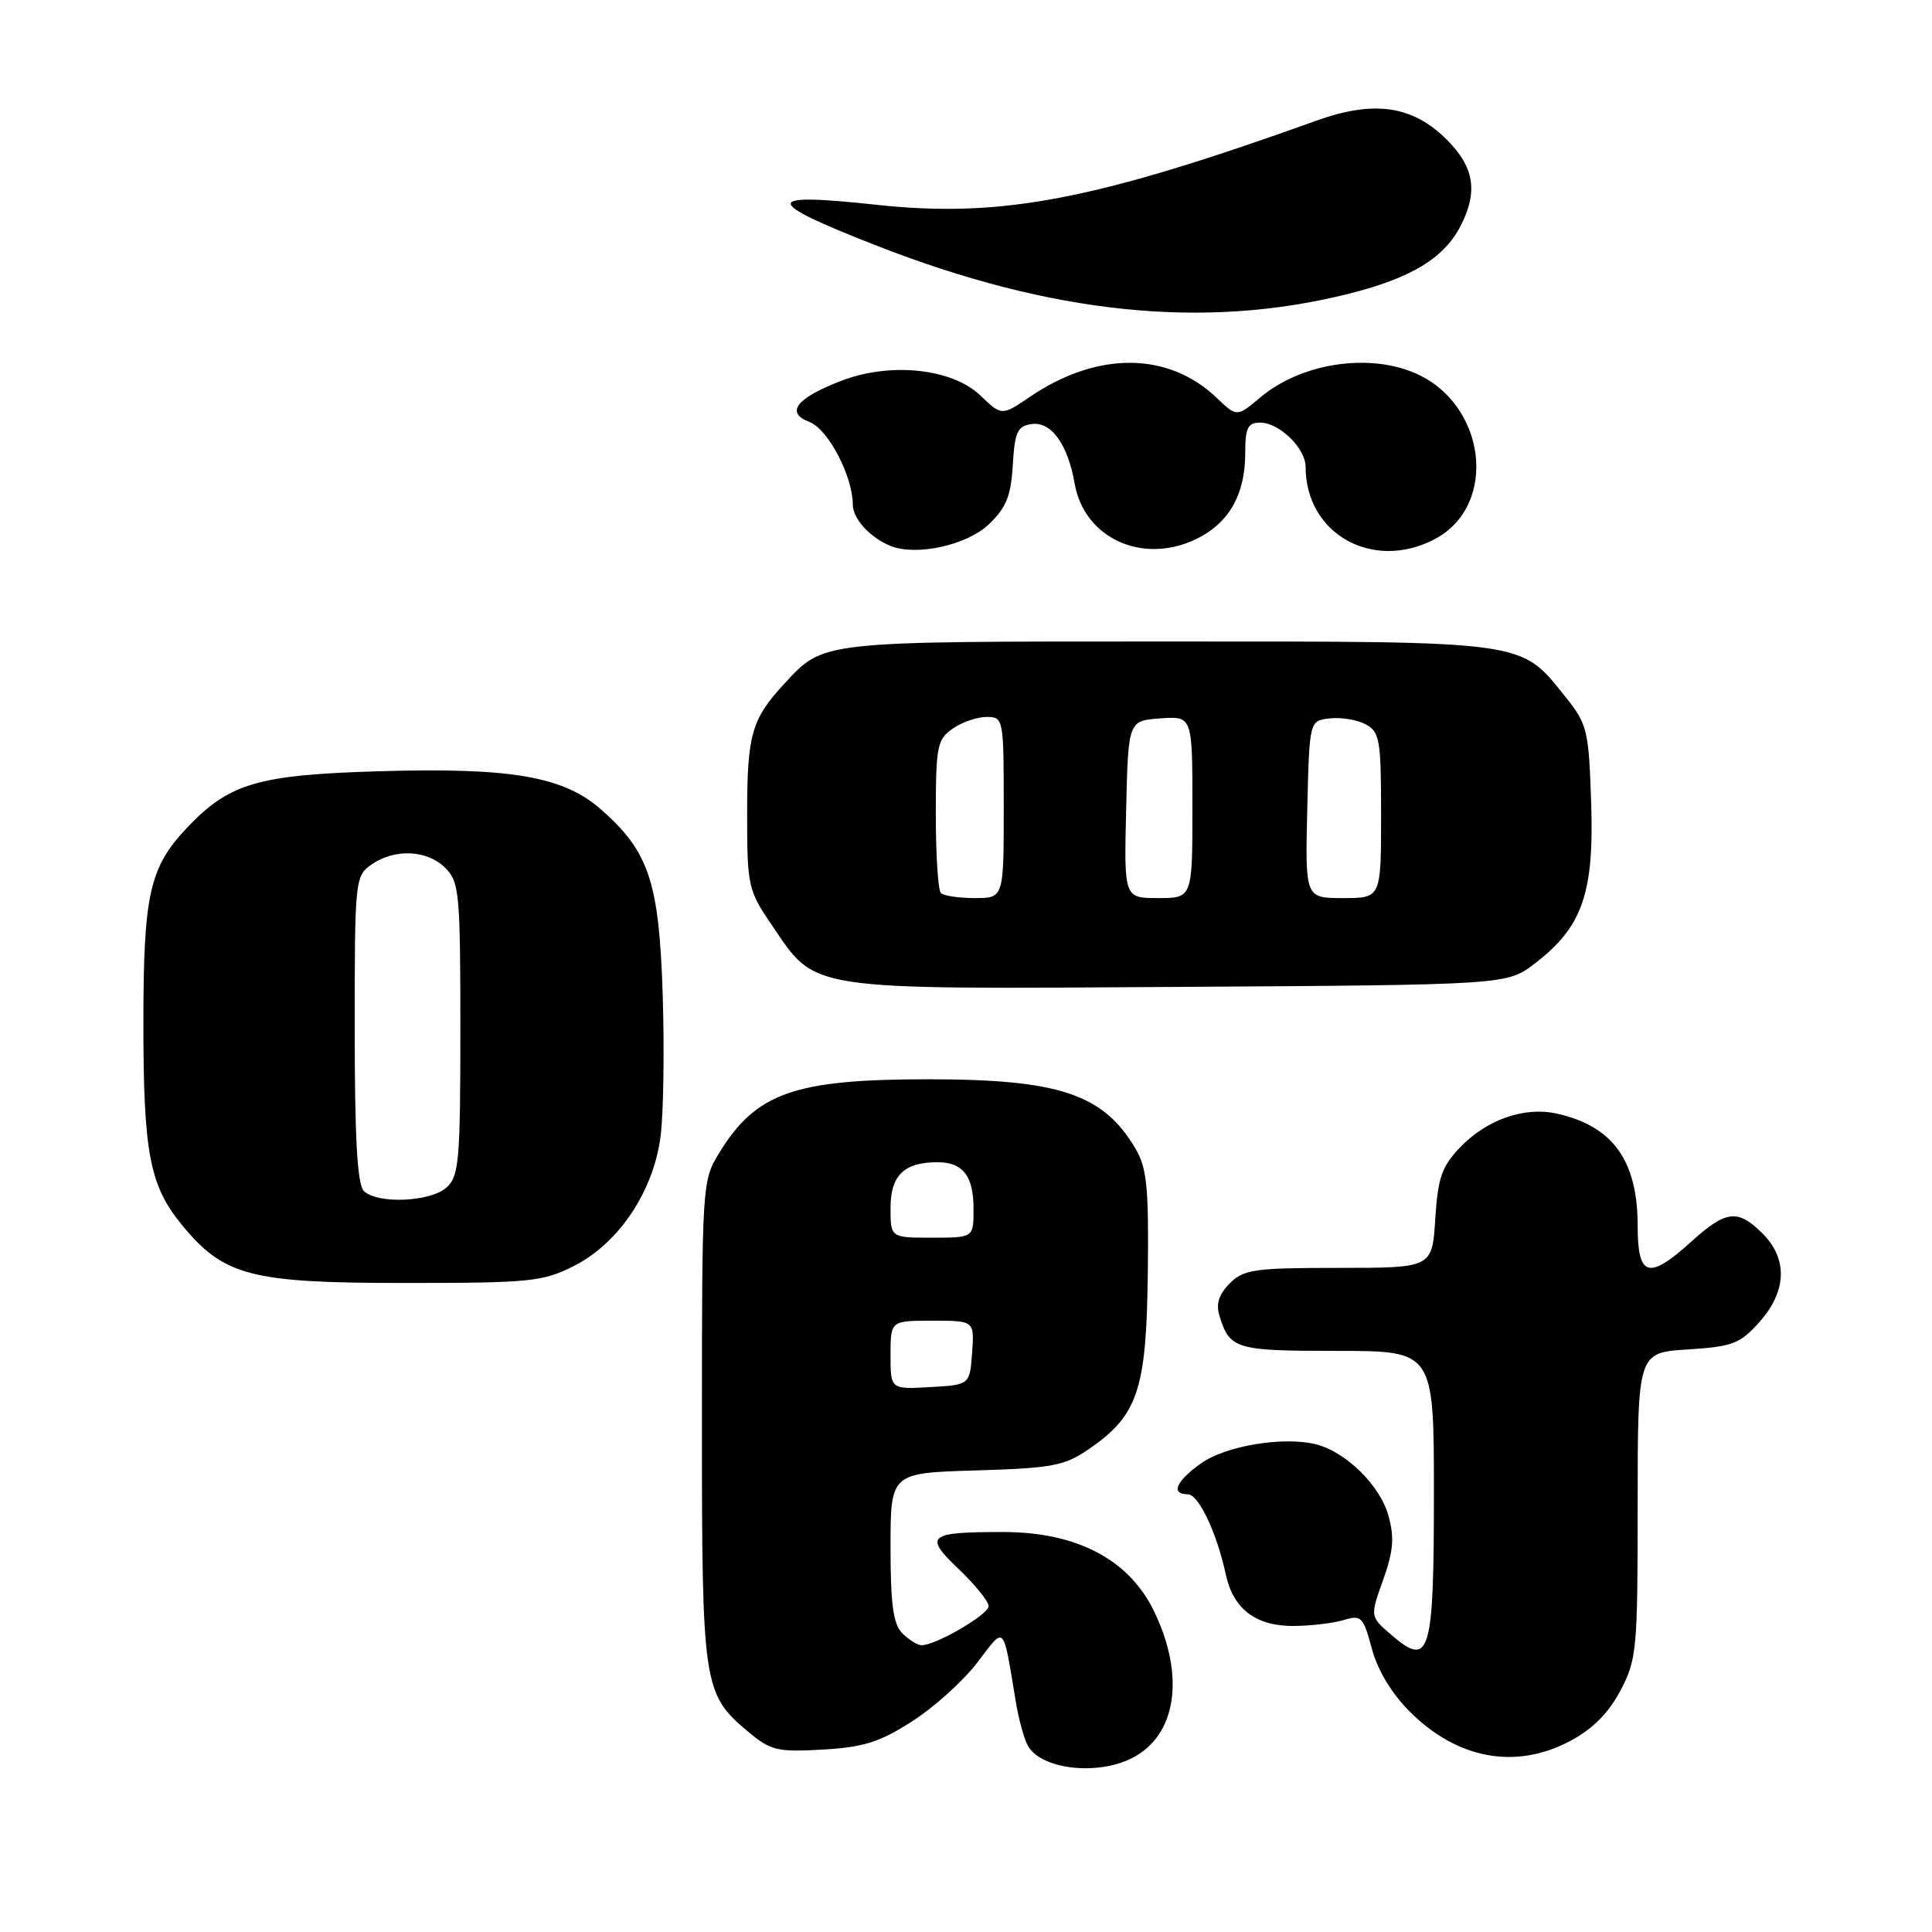 <?xml version="1.0" encoding="UTF-8" standalone="no"?>
<!DOCTYPE svg PUBLIC "-//W3C//DTD SVG 1.1//EN" "http://www.w3.org/Graphics/SVG/1.1/DTD/svg11.dtd" >
<svg xmlns="http://www.w3.org/2000/svg" xmlns:xlink="http://www.w3.org/1999/xlink" version="1.1" viewBox="0 0 256 256">
 <g >
 <path fill="currentColor"
d=" M 150.01 232.95 C 155.90 229.96 157.07 222.10 152.92 213.50 C 149.59 206.63 142.68 203.00 132.90 203.00 C 122.94 203.00 122.37 203.48 127.05 207.93 C 129.22 210.00 131.00 212.20 131.00 212.82 C 131.00 213.94 124.02 218.00 122.11 218.00 C 121.58 218.00 120.44 217.29 119.57 216.43 C 118.36 215.21 118.00 212.63 118.00 205.01 C 118.00 195.17 118.00 195.17 129.33 194.84 C 139.45 194.54 141.04 194.23 144.27 192.02 C 150.77 187.56 151.90 184.20 152.09 168.80 C 152.23 157.31 151.98 154.77 150.44 152.17 C 146.19 144.97 140.33 143.01 123.00 143.01 C 105.22 143.01 100.16 144.80 95.26 152.83 C 93.05 156.43 93.01 157.11 93.01 188.28 C 93.00 223.31 93.17 224.44 99.06 229.40 C 102.12 231.97 102.95 232.17 109.00 231.83 C 114.43 231.52 116.55 230.85 120.87 228.08 C 123.77 226.23 127.64 222.73 129.48 220.32 C 133.24 215.40 132.85 215.01 134.60 225.50 C 134.96 227.70 135.66 230.28 136.15 231.23 C 137.80 234.42 145.30 235.35 150.01 232.95 Z  M 208.04 230.70 C 211.02 229.12 213.12 227.02 214.70 224.04 C 216.88 219.91 217.00 218.64 217.00 199.46 C 217.00 179.23 217.00 179.23 223.63 178.81 C 229.58 178.43 230.56 178.06 233.13 175.18 C 236.76 171.11 236.92 166.82 233.55 163.45 C 230.27 160.18 228.72 160.35 224.13 164.50 C 218.44 169.65 217.00 169.23 217.00 162.45 C 217.00 153.76 213.70 149.19 206.24 147.55 C 201.96 146.61 196.99 148.36 193.46 152.04 C 191.04 154.57 190.53 156.05 190.18 161.52 C 189.77 168.00 189.77 168.00 177.38 168.00 C 166.23 168.00 164.80 168.20 162.95 170.05 C 161.52 171.48 161.10 172.77 161.57 174.30 C 162.94 178.78 163.67 179.00 177.12 179.00 C 190.00 179.00 190.00 179.00 190.00 197.88 C 190.00 219.27 189.47 221.03 184.37 216.64 C 181.53 214.20 181.53 214.20 183.27 209.35 C 184.64 205.51 184.78 203.73 183.97 200.81 C 182.86 196.82 178.33 192.37 174.37 191.38 C 170.07 190.30 162.41 191.57 159.13 193.91 C 155.82 196.27 155.08 198.00 157.39 198.00 C 158.82 198.00 161.24 203.10 162.43 208.65 C 163.41 213.18 166.38 215.45 171.33 215.45 C 173.62 215.44 176.64 215.09 178.03 214.67 C 180.38 213.95 180.64 214.21 181.77 218.44 C 182.54 221.31 184.40 224.40 186.79 226.79 C 193.10 233.10 200.82 234.52 208.04 230.70 Z  M 76.04 167.75 C 82.01 164.74 86.63 157.81 87.54 150.49 C 87.92 147.47 88.04 139.03 87.81 131.75 C 87.33 116.84 86.00 112.84 79.62 107.24 C 74.63 102.86 67.66 101.67 50.03 102.20 C 34.14 102.68 30.36 103.80 24.80 109.66 C 19.80 114.93 19.00 118.51 19.00 135.60 C 19.00 152.80 19.83 157.12 24.12 162.33 C 29.68 169.08 33.21 170.00 53.54 170.00 C 70.26 170.00 71.90 169.84 76.04 167.75 Z  M 203.34 127.69 C 209.65 122.88 211.23 118.41 210.84 106.46 C 210.52 96.72 210.34 95.98 207.43 92.34 C 201.42 84.83 202.69 85.00 154.70 85.00 C 108.25 85.00 109.21 84.89 103.87 90.66 C 99.59 95.29 99.00 97.37 99.00 107.82 C 99.00 117.40 99.12 117.95 102.25 122.55 C 108.24 131.36 106.38 131.08 156.08 130.77 C 199.66 130.50 199.66 130.50 203.34 127.69 Z  M 131.03 69.47 C 133.34 67.26 133.96 65.71 134.20 61.61 C 134.46 57.23 134.81 56.46 136.69 56.19 C 139.29 55.82 141.49 58.85 142.40 64.09 C 143.66 71.29 151.34 74.83 158.41 71.47 C 162.80 69.39 165.00 65.57 165.00 60.05 C 165.00 56.67 165.33 56.00 167.00 56.00 C 169.51 56.00 173.00 59.40 173.00 61.85 C 173.00 70.72 181.84 75.72 190.03 71.48 C 198.63 67.04 196.98 53.40 187.36 49.38 C 181.10 46.76 172.32 48.18 166.98 52.67 C 163.89 55.27 163.89 55.27 161.20 52.70 C 154.78 46.58 145.39 46.53 136.49 52.57 C 132.73 55.12 132.73 55.12 129.89 52.39 C 126.17 48.83 118.02 47.96 111.55 50.43 C 105.53 52.73 104.00 54.67 107.25 55.91 C 109.72 56.84 113.00 63.10 113.00 66.87 C 113.00 68.73 115.31 71.26 118.00 72.34 C 121.42 73.72 128.14 72.24 131.03 69.47 Z  M 178.81 38.90 C 187.01 36.83 191.32 34.21 193.52 29.97 C 195.87 25.41 195.36 22.16 191.73 18.53 C 187.18 13.98 182.08 13.23 174.40 16.00 C 145.00 26.56 132.64 28.92 116.08 27.13 C 101.03 25.50 101.01 26.62 116.00 32.49 C 139.40 41.66 159.67 43.73 178.81 38.90 Z  M 118.00 179.55 C 118.00 175.00 118.00 175.00 123.56 175.00 C 129.11 175.00 129.11 175.00 128.81 179.25 C 128.50 183.50 128.50 183.50 123.25 183.80 C 118.00 184.10 118.00 184.10 118.00 179.55 Z  M 118.00 160.04 C 118.00 155.75 119.80 154.00 124.23 154.00 C 127.60 154.00 129.00 155.83 129.00 160.20 C 129.00 164.00 129.00 164.00 123.50 164.00 C 118.00 164.00 118.00 164.00 118.00 160.04 Z  M 48.20 157.80 C 47.35 156.95 47.00 150.77 47.00 136.36 C 47.00 116.57 47.05 116.08 49.22 114.56 C 52.29 112.41 56.61 112.61 59.00 115.00 C 60.86 116.86 61.00 118.33 61.00 136.35 C 61.00 153.82 60.82 155.85 59.17 157.35 C 57.03 159.28 49.97 159.57 48.20 157.80 Z  M 124.67 118.33 C 124.30 117.97 124.00 113.27 124.00 107.89 C 124.00 98.92 124.18 97.98 126.22 96.56 C 127.44 95.70 129.47 95.00 130.72 95.00 C 132.97 95.00 133.00 95.18 133.00 107.00 C 133.00 119.00 133.00 119.00 129.17 119.00 C 127.06 119.00 125.03 118.70 124.67 118.33 Z  M 149.22 107.25 C 149.50 95.50 149.50 95.50 153.75 95.19 C 158.00 94.89 158.00 94.89 158.00 106.94 C 158.00 119.00 158.00 119.00 153.47 119.00 C 148.94 119.00 148.94 119.00 149.22 107.25 Z  M 173.22 107.25 C 173.50 95.50 173.50 95.50 176.20 95.19 C 177.69 95.02 179.82 95.37 180.95 95.97 C 182.83 96.98 183.00 98.01 183.00 108.04 C 183.00 119.00 183.00 119.00 177.97 119.00 C 172.94 119.00 172.94 119.00 173.22 107.25 Z "/>
</g>
</svg>